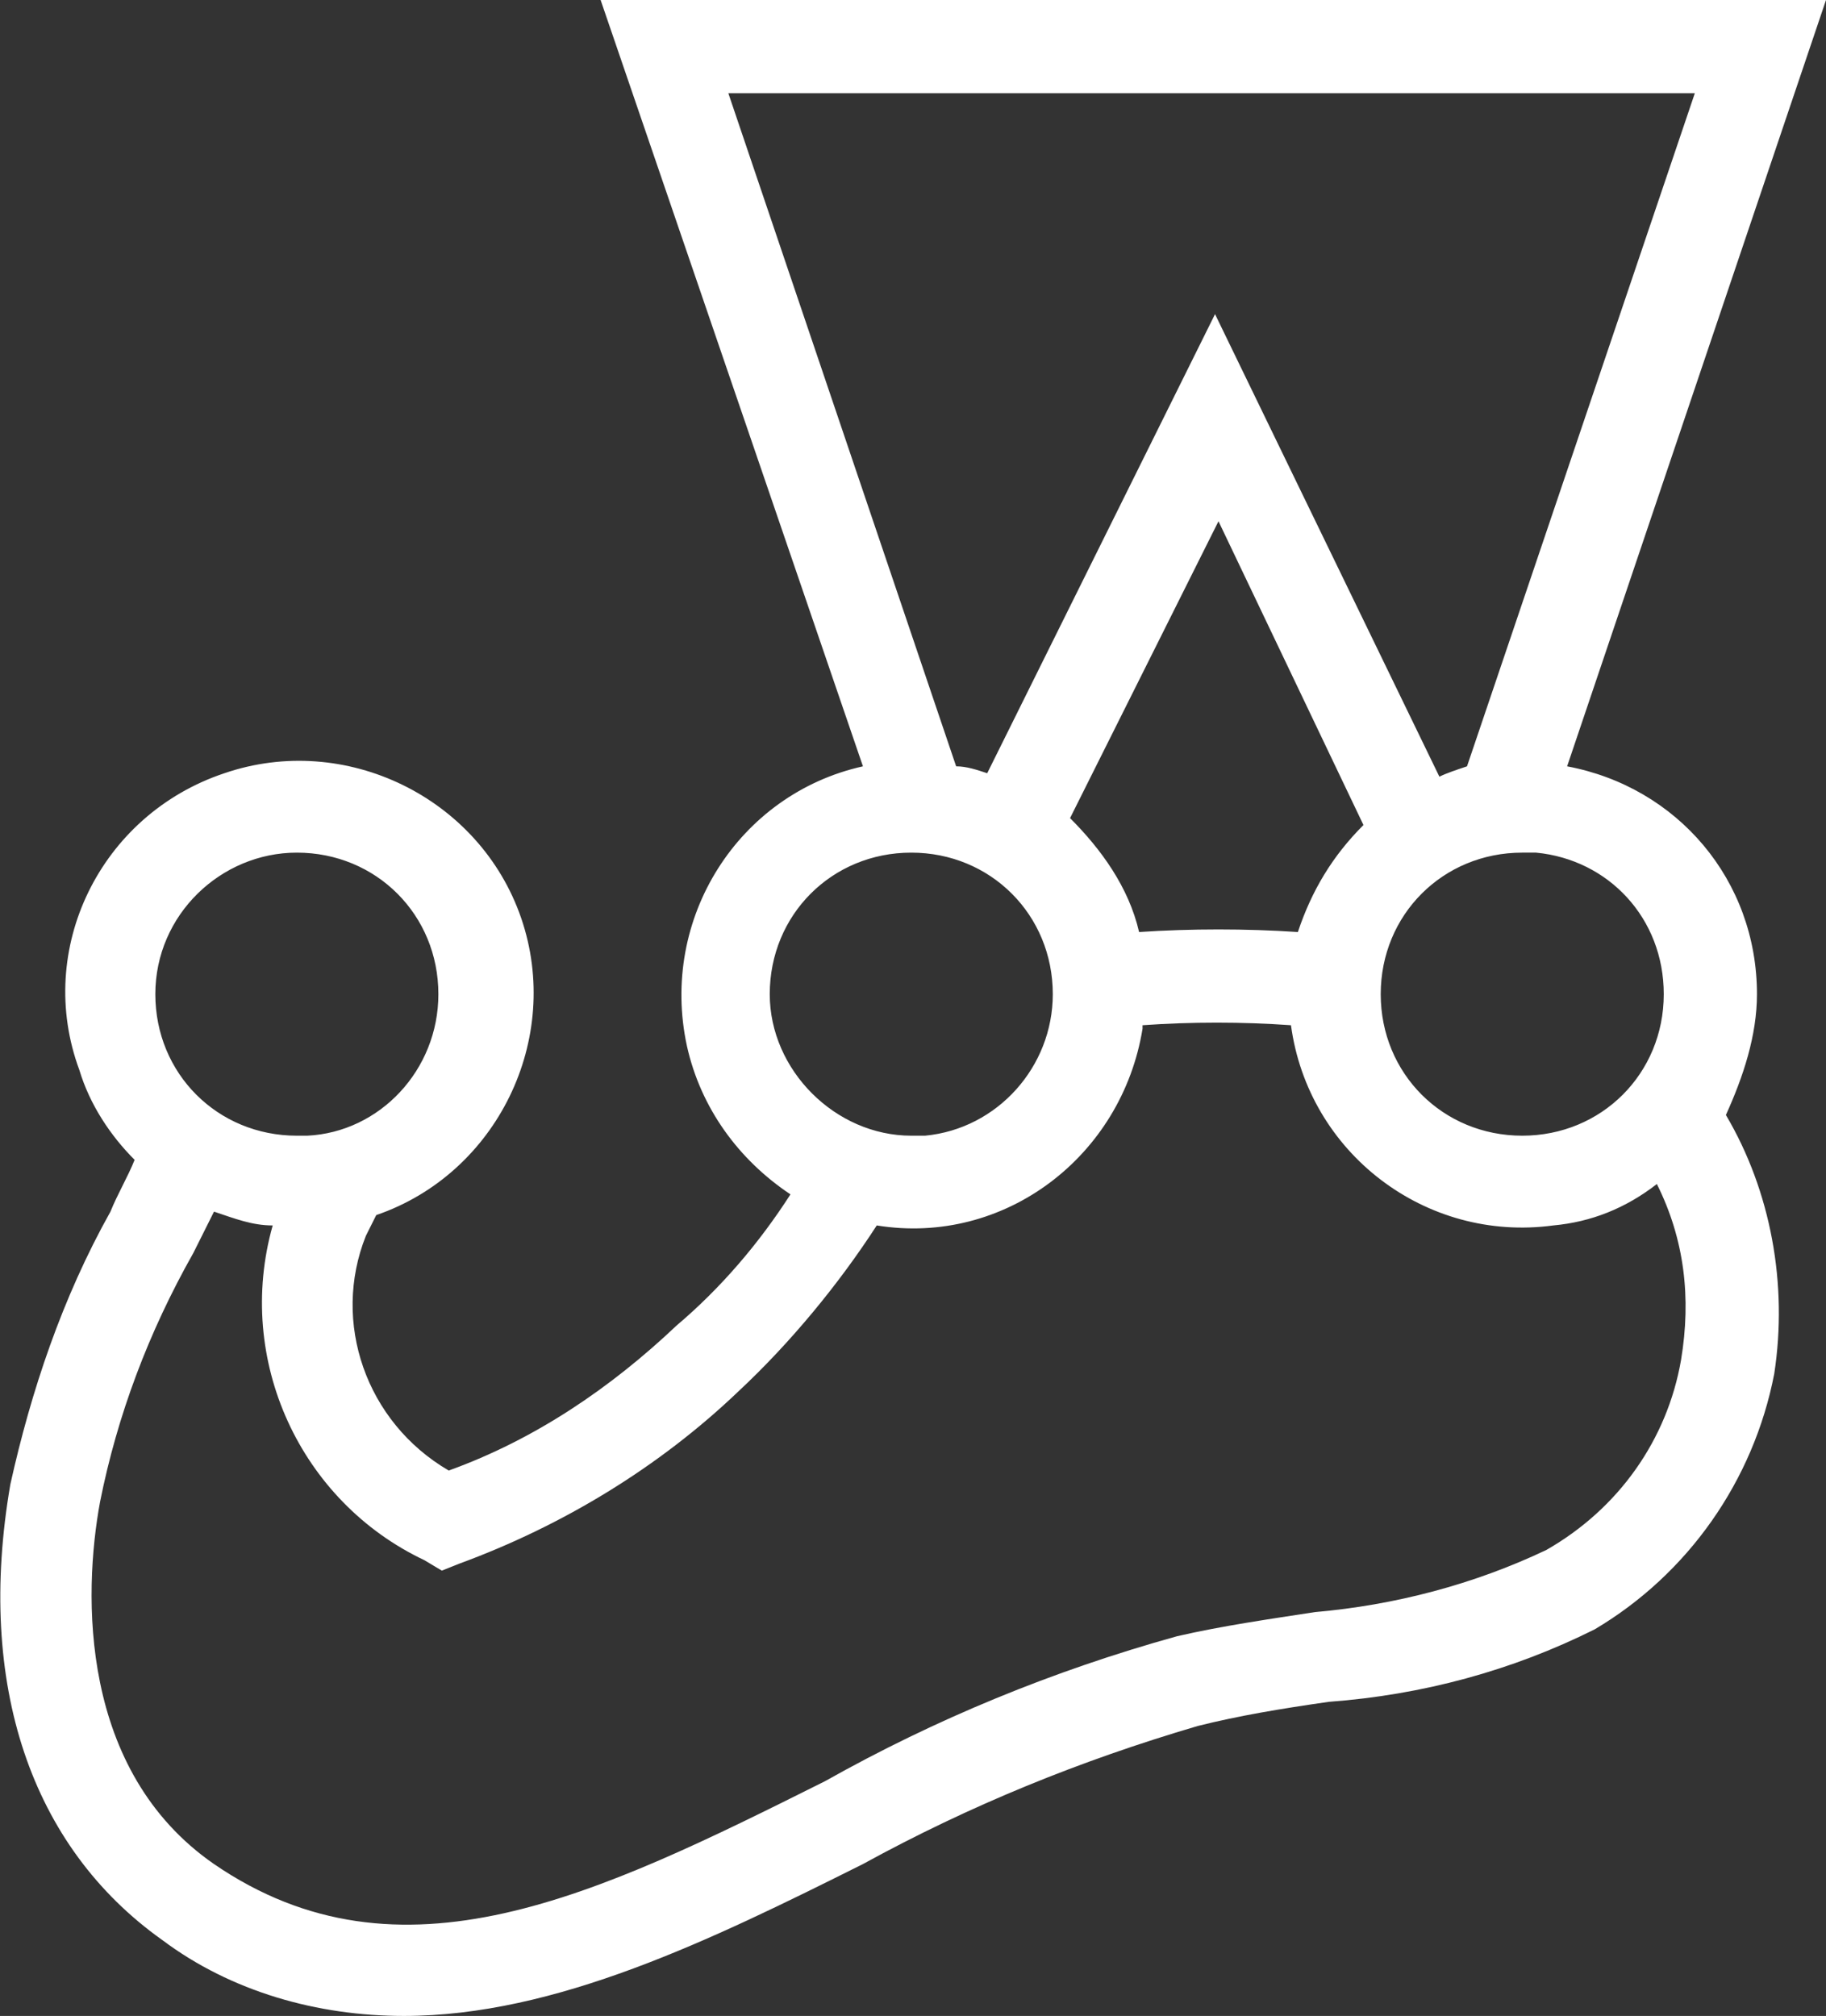 <?xml version="1.0" encoding="utf-8"?>
<!-- Generator: Adobe Illustrator 26.0.2, SVG Export Plug-In . SVG Version: 6.00 Build 0)  -->
<svg version="1.1" id="jest-2" xmlns="http://www.w3.org/2000/svg" xmlns:xlink="http://www.w3.org/1999/xlink" x="0px" y="0px"
	 viewBox="0 0 52.9 58.4" style="enable-background:new 0 0 52.9 58.4;" xml:space="preserve">
<rect x="0" y="0" width="52.9" height="58.4" fill="#333333" stroke="none"/>
<style type="text/css">
	.st0{fill:#FFFFFF;}
</style>
<path id="Path_22" class="st0" d="M48.7,39.4c-0.4,2.3-1.8,4.3-3.9,5.5c-2.1,1-4.4,1.6-6.7,1.8c-1.3,0.2-2.7,0.4-4,0.7
	c-3.6,1-7,2.4-10.2,4.2c-6.6,3.3-12.3,6.1-17.7,2.4c-3.9-2.7-3.8-7.8-3.3-10.5c0.5-2.5,1.4-4.9,2.7-7.2c0.2-0.4,0.4-0.8,0.6-1.2
	c0.6,0.2,1.1,0.4,1.7,0.4c-1.1,3.9,0.8,8,4.4,9.7l0.5,0.3l0.5-0.2c3-1.1,5.8-2.8,8.1-5c1.5-1.4,2.9-3.1,4-4.8c3.7,0.6,7.1-2,7.7-5.7
	c0,0,0-0.1,0-0.1c1.4-0.1,2.9-0.1,4.3,0c0.5,3.7,3.9,6.3,7.6,5.8c1.1-0.1,2.1-0.5,3-1.2C48.8,35.9,49,37.6,48.7,39.4L48.7,39.4z
	 M8.6,24.7c2.3,0,4.1,1.8,4.1,4.1c0,2.2-1.7,4-3.8,4.1c-0.1,0-0.2,0-0.3,0c-2.3,0-4.1-1.8-4.1-4.1S6.4,24.7,8.6,24.7z M22.3,28.8
	c0-2.3,1.8-4.1,4.1-4.1s4.1,1.8,4.1,4.1c0,2.1-1.6,3.9-3.7,4.1c-0.1,0-0.3,0-0.4,0C24.2,32.9,22.3,31,22.3,28.8z M39.5,23.9
	c-0.9,0.9-1.5,1.9-1.9,3.1c-1.5-0.1-3.1-0.1-4.6,0c-0.3-1.3-1.1-2.4-2-3.3l4.3-8.6L39.5,23.9z M21.1,2.7h28l-6.6,19.5
	c-0.3,0.1-0.6,0.2-0.8,0.3L35.2,9.1l-6.6,13.3c-0.3-0.1-0.6-0.2-0.9-0.2L21.1,2.7z M48.2,28.8c0,2.3-1.8,4.1-4.1,4.1
	c-2.3,0-4.1-1.8-4.1-4.1c0-2.3,1.8-4.1,4.1-4.1c0.1,0,0.3,0,0.4,0C46.6,24.9,48.2,26.6,48.2,28.8z M50.9,28.8c0-3.3-2.3-6-5.5-6.6
	L52.9,0H17.4L25,22.2c-3.6,0.8-5.9,4.4-5.1,8.1c0.4,1.8,1.5,3.3,3,4.3c-0.9,1.4-2,2.7-3.3,3.8c-1.9,1.8-4.1,3.3-6.6,4.2
	c-2.4-1.4-3.4-4.3-2.4-6.8l0.1-0.2l0.2-0.4c3.5-1.2,5.4-5.1,4.2-8.6s-5.1-5.4-8.6-4.2C2.9,23.6,1,27.5,2.3,31c0.3,1,0.9,1.9,1.6,2.6
	c-0.2,0.5-0.5,1-0.7,1.5c-1.4,2.5-2.3,5.2-2.9,7.9c-1,5.8,0.6,10.5,4.4,13.2c2,1.5,4.5,2.2,7,2.2c4.4,0,8.9-2.2,13.3-4.4
	c3.1-1.7,6.3-3,9.7-4c1.2-0.3,2.4-0.5,3.8-0.7c2.7-0.2,5.3-0.9,7.7-2.1c2.7-1.6,4.6-4.3,5.2-7.4c0.4-2.6-0.1-5.3-1.4-7.5
	C50.5,31.2,50.9,30,50.9,28.8L50.9,28.8z"/>
</svg>
